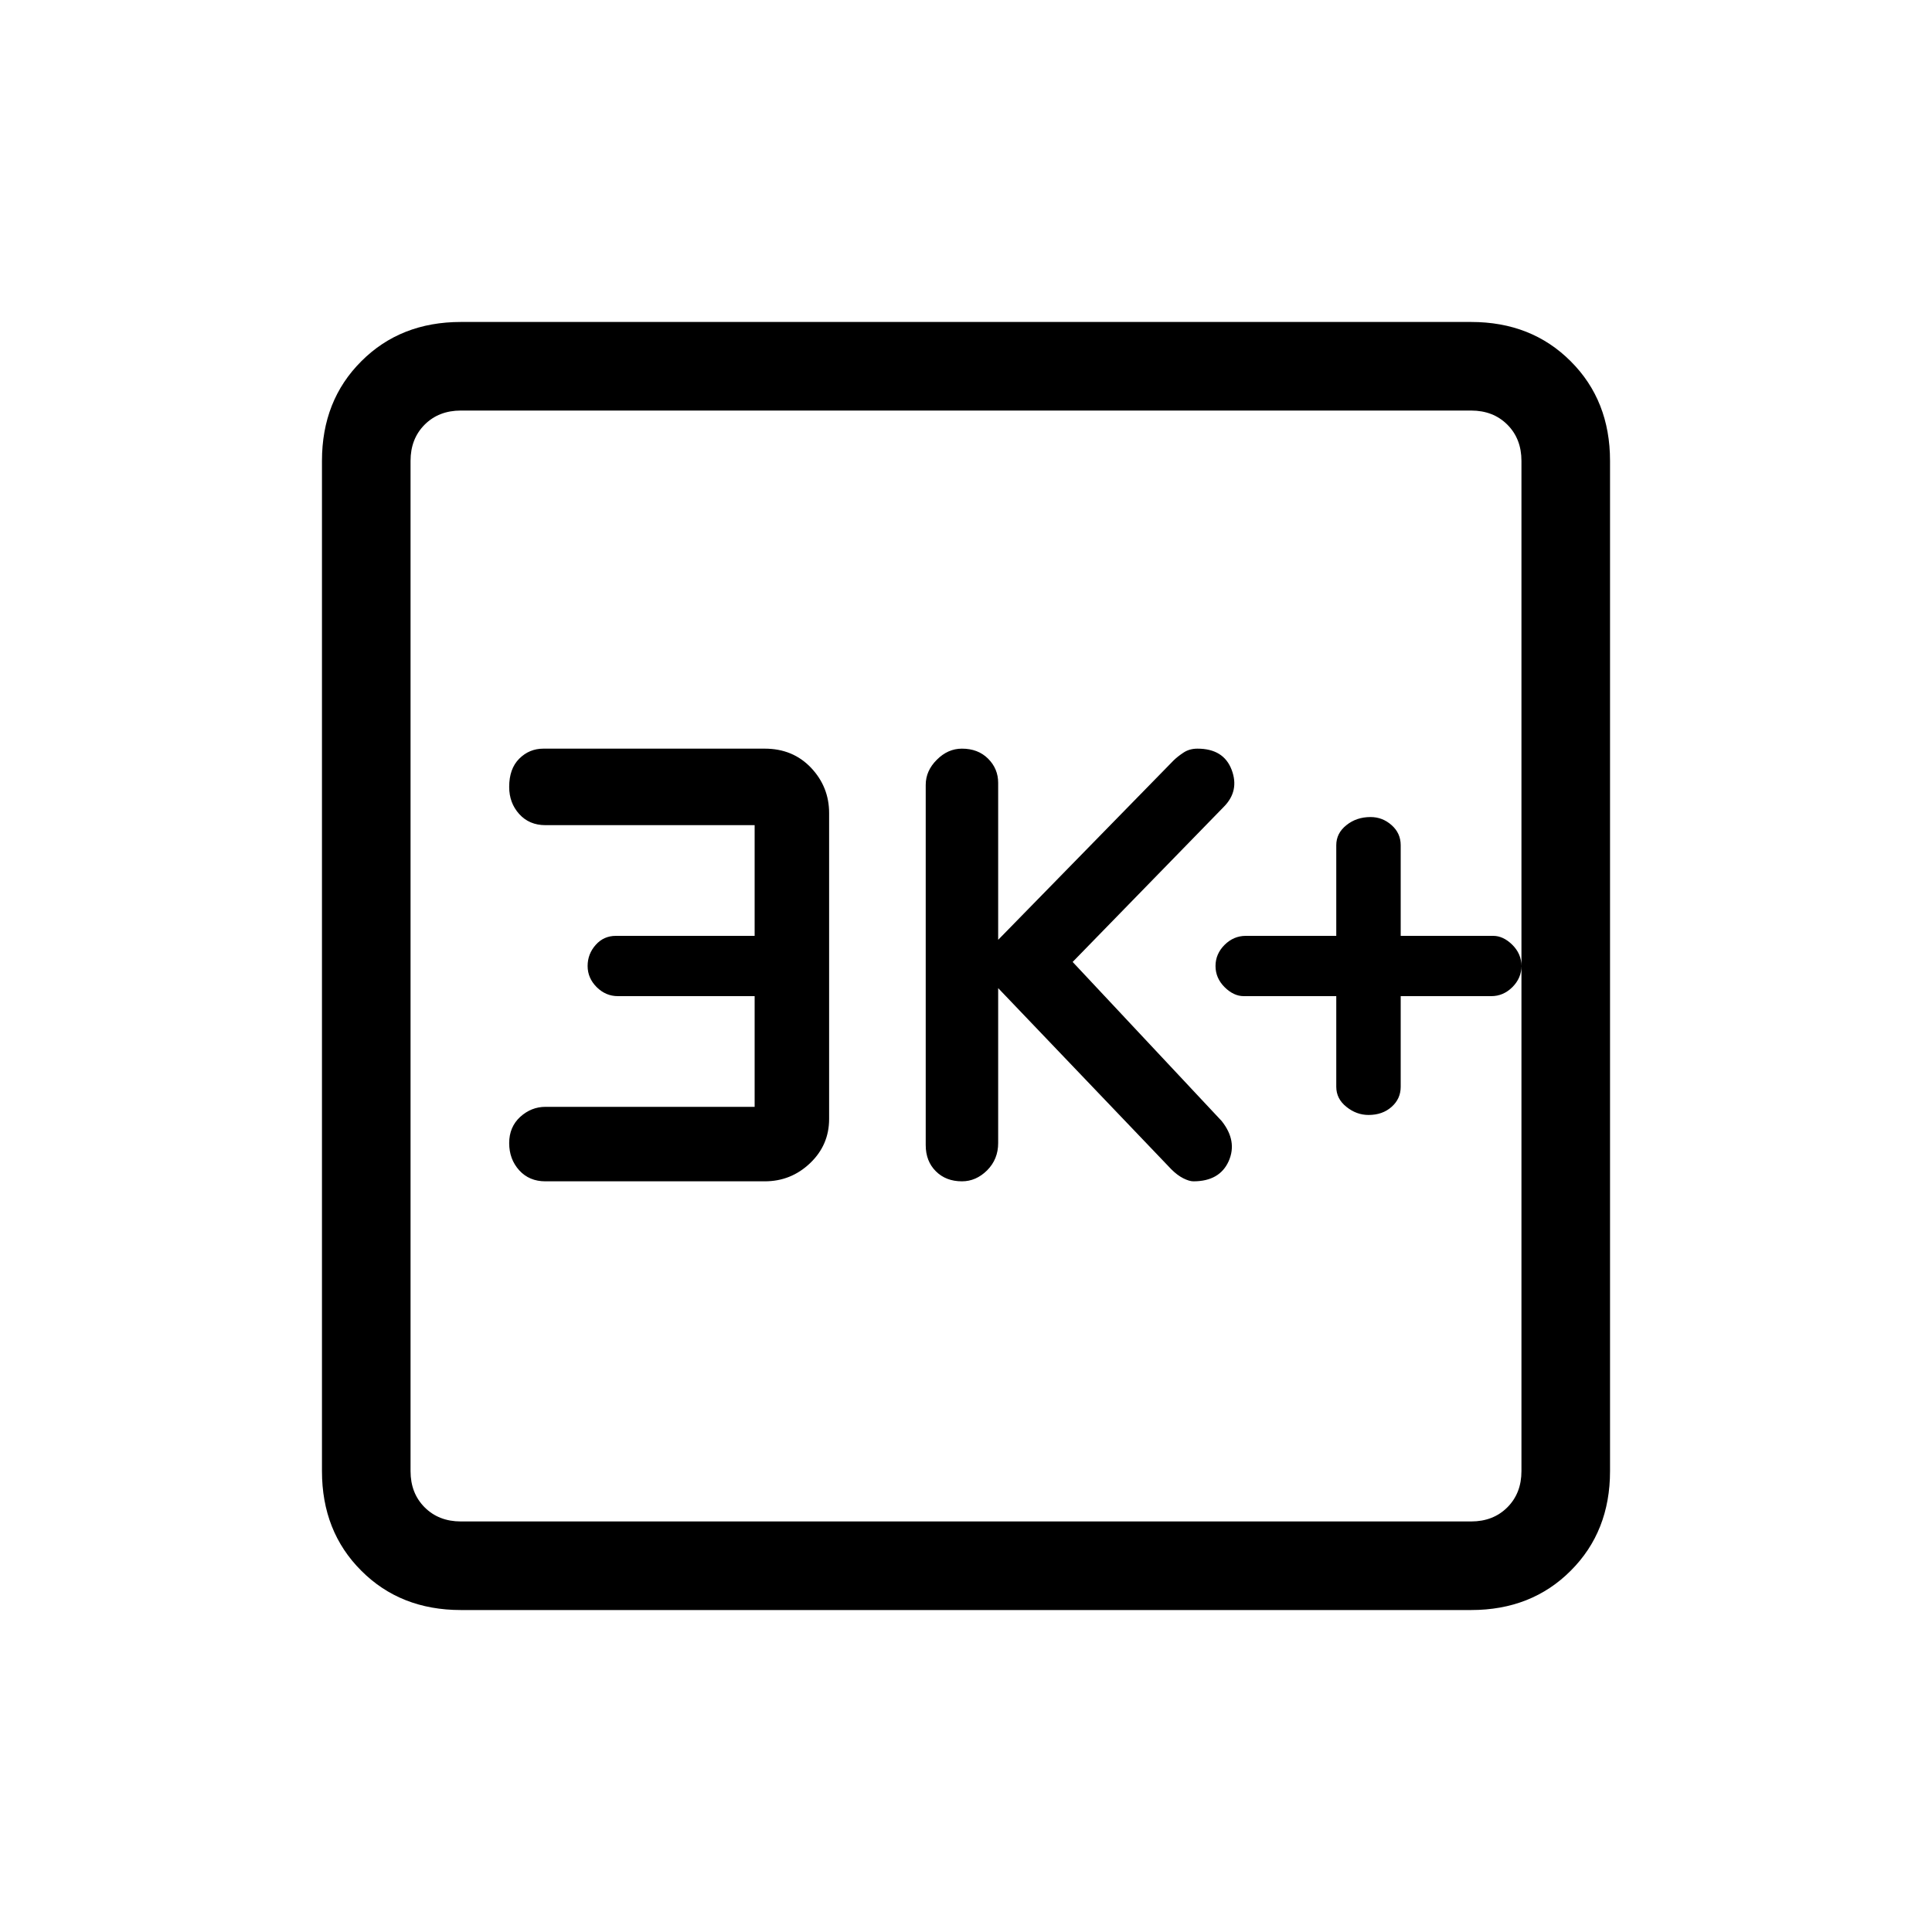 <svg xmlns="http://www.w3.org/2000/svg" height="20" width="20"><path d="M9.958 12.229Q10.104 12.229 10.219 12.115Q10.333 12 10.333 11.833V10.229L12.125 12.104Q12.188 12.167 12.25 12.198Q12.312 12.229 12.354 12.229Q12.625 12.229 12.719 12.021Q12.812 11.812 12.646 11.604L11.104 9.958L12.667 8.354Q12.833 8.188 12.75 7.969Q12.667 7.75 12.396 7.75Q12.312 7.75 12.25 7.792Q12.188 7.833 12.146 7.875L10.333 9.729V8.104Q10.333 7.958 10.229 7.854Q10.125 7.75 9.958 7.75Q9.812 7.75 9.698 7.865Q9.583 7.979 9.583 8.125V11.854Q9.583 12.021 9.688 12.125Q9.792 12.229 9.958 12.229ZM5.646 12.229H7.917Q8.188 12.229 8.385 12.042Q8.583 11.854 8.583 11.583V8.417Q8.583 8.146 8.396 7.948Q8.208 7.75 7.917 7.75H5.625Q5.479 7.75 5.375 7.854Q5.271 7.958 5.271 8.146Q5.271 8.312 5.375 8.427Q5.479 8.542 5.646 8.542H7.812V9.688H6.375Q6.25 9.688 6.167 9.781Q6.083 9.875 6.083 10Q6.083 10.125 6.177 10.219Q6.271 10.312 6.396 10.312H7.812V11.458H5.646Q5.5 11.458 5.385 11.562Q5.271 11.667 5.271 11.833Q5.271 12 5.375 12.115Q5.479 12.229 5.646 12.229ZM4.771 16.667Q4.146 16.667 3.74 16.26Q3.333 15.854 3.333 15.229V4.771Q3.333 4.146 3.74 3.74Q4.146 3.333 4.771 3.333H15.229Q15.854 3.333 16.26 3.74Q16.667 4.146 16.667 4.771V15.229Q16.667 15.854 16.26 16.26Q15.854 16.667 15.229 16.667ZM4.771 15.75H15.229Q15.458 15.75 15.604 15.604Q15.75 15.458 15.75 15.229V4.771Q15.75 4.542 15.604 4.396Q15.458 4.25 15.229 4.25H4.771Q4.542 4.25 4.396 4.396Q4.25 4.542 4.25 4.771V15.229Q4.25 15.458 4.396 15.604Q4.542 15.75 4.771 15.75ZM4.25 4.25Q4.25 4.25 4.25 4.396Q4.25 4.542 4.25 4.771V15.229Q4.25 15.458 4.25 15.604Q4.25 15.75 4.25 15.75Q4.25 15.75 4.25 15.604Q4.25 15.458 4.25 15.229V4.771Q4.25 4.542 4.25 4.396Q4.25 4.25 4.25 4.25ZM14.167 11.542Q14.312 11.542 14.406 11.458Q14.5 11.375 14.5 11.25V10.312H15.438Q15.562 10.312 15.656 10.219Q15.75 10.125 15.75 10Q15.75 9.875 15.656 9.781Q15.562 9.688 15.458 9.688H14.5V8.75Q14.5 8.625 14.406 8.542Q14.312 8.458 14.188 8.458Q14.042 8.458 13.938 8.542Q13.833 8.625 13.833 8.75V9.688H12.896Q12.771 9.688 12.677 9.781Q12.583 9.875 12.583 10Q12.583 10.125 12.677 10.219Q12.771 10.312 12.875 10.312H13.833V11.25Q13.833 11.375 13.938 11.458Q14.042 11.542 14.167 11.542Z"/></svg>